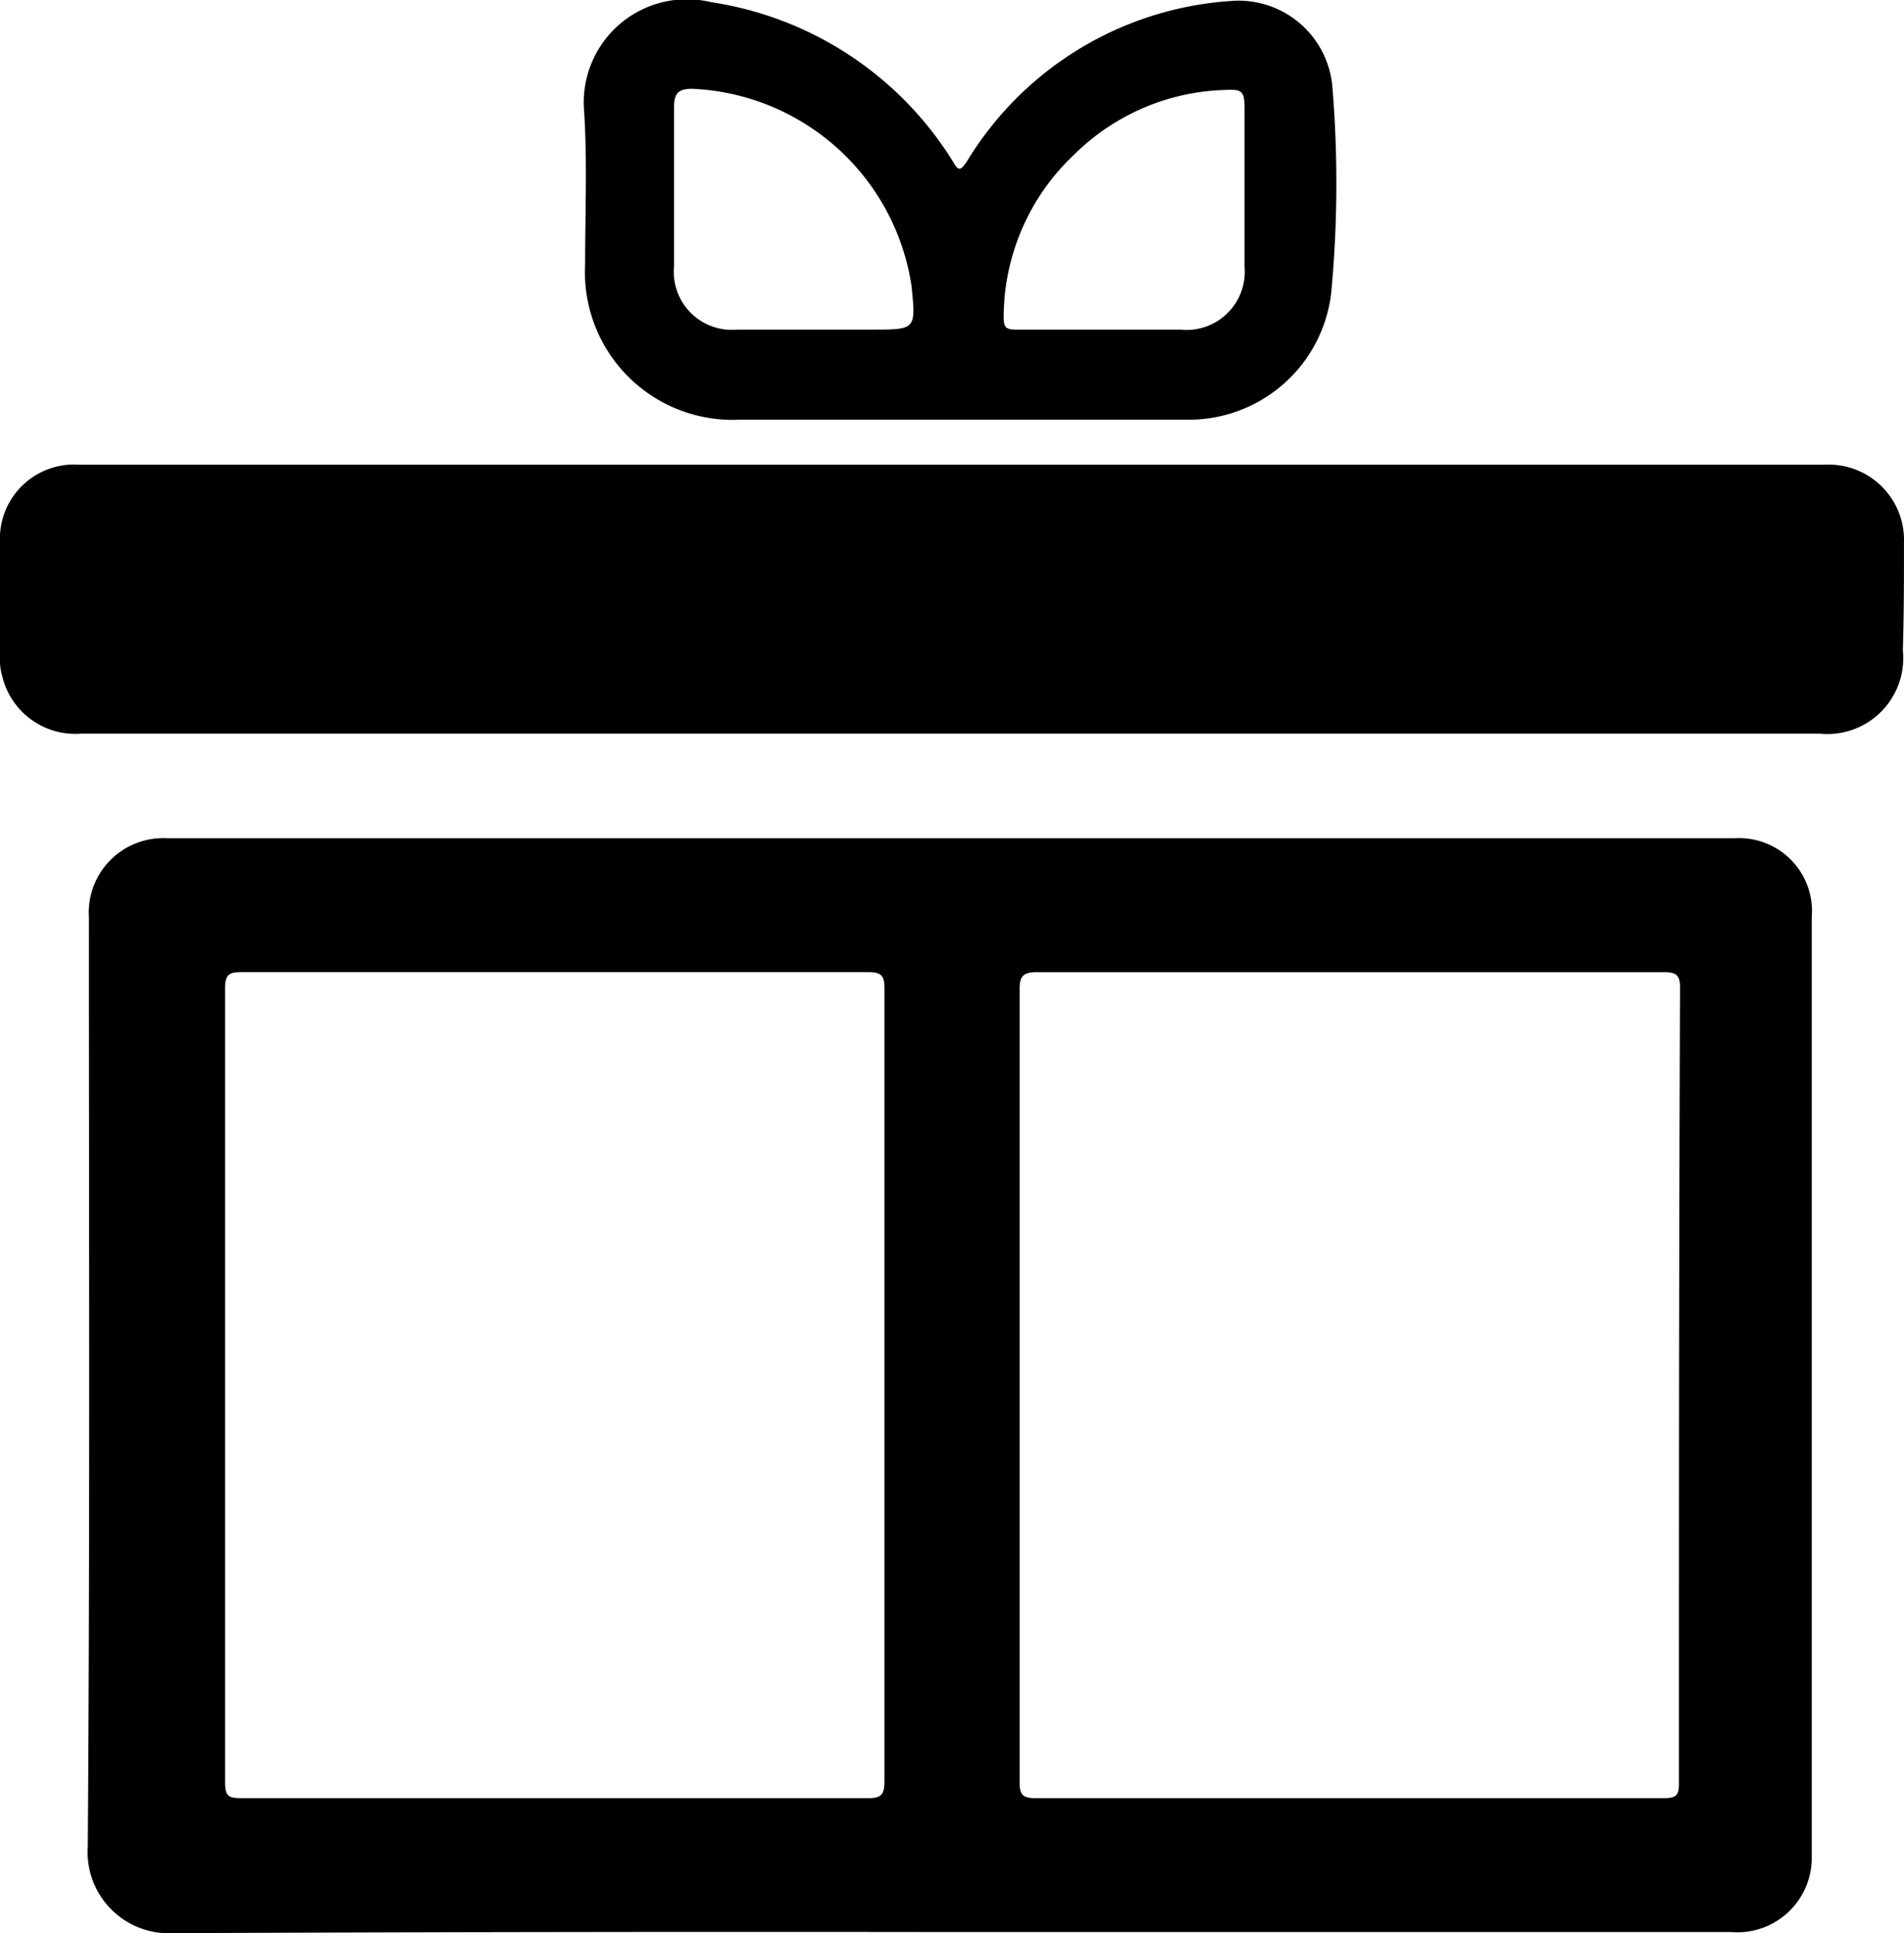 <svg xmlns="http://www.w3.org/2000/svg" viewBox="0 0 61.083 62.017">
  <g id="ico_gift" transform="translate(0 -0.007)">
    <path id="Path_315" data-name="Path 315" d="M61.082,43.791A2.417,2.417,0,0,0,58.555,41.3H2.527A2.378,2.378,0,0,0,0,43.791v3.646a1.893,1.893,0,0,0,.072.65A2.408,2.408,0,0,0,2.6,49.928H58.375a2.433,2.433,0,0,0,2.671-2.671C61.082,46.1,61.082,44.946,61.082,43.791Z" transform="translate(0 -26.386)"/>
    <path id="Path_316" data-name="Path 316" d="M60.615,74.5H10.363a2.387,2.387,0,0,0-2.527,2.527c0,9.927.036,19.855-.036,29.818a2.606,2.606,0,0,0,2.744,2.78q12.455-.054,24.91-.036H60.507a2.39,2.39,0,0,0,2.6-2.455V77.027A2.34,2.34,0,0,0,60.615,74.5ZM32.854,105.293H12.71c-.4,0-.505-.072-.505-.505V79.3c0-.433.144-.505.505-.505H32.854c.433,0,.505.144.505.541v25.378C33.359,105.149,33.287,105.293,32.854,105.293Zm25.993-.469c0,.361-.072.469-.469.469H38.2c-.4,0-.505-.108-.505-.505V79.337c0-.4.108-.541.542-.541H58.377c.4,0,.505.108.505.505C58.846,87.821,58.846,96.3,58.846,104.824Z" transform="translate(-4.984 -47.601)"/>
    <path id="Path_317" data-name="Path 317" d="M51.92,8.488A4.737,4.737,0,0,0,56.9,13.47h14.26a4.6,4.6,0,0,0,4.693-4.043,37.5,37.5,0,0,0,.036-6.678A3.021,3.021,0,0,0,72.606.041,10.733,10.733,0,0,0,64.159,5.2c-.181.253-.253.325-.433,0A11.064,11.064,0,0,0,55.964.077a3.309,3.309,0,0,0-4.079,3.466C51.993,5.167,51.92,6.827,51.92,8.488Zm15.668-3.5a7.156,7.156,0,0,1,4.838-2.094c.578-.036.65.036.65.614V8.56a1.87,1.87,0,0,1-2.058,2.022H65.747c-.325,0-.4-.072-.4-.4A7.179,7.179,0,0,1,67.588,4.986ZM55.35,2.856a7.44,7.44,0,0,1,7.04,6.317c.144,1.408.144,1.408-1.264,1.408H56.794A1.86,1.86,0,0,1,54.772,8.56V3.434C54.772,3,54.917,2.856,55.35,2.856Z" transform="translate(-33.148)"/>
  </g>
</svg>
